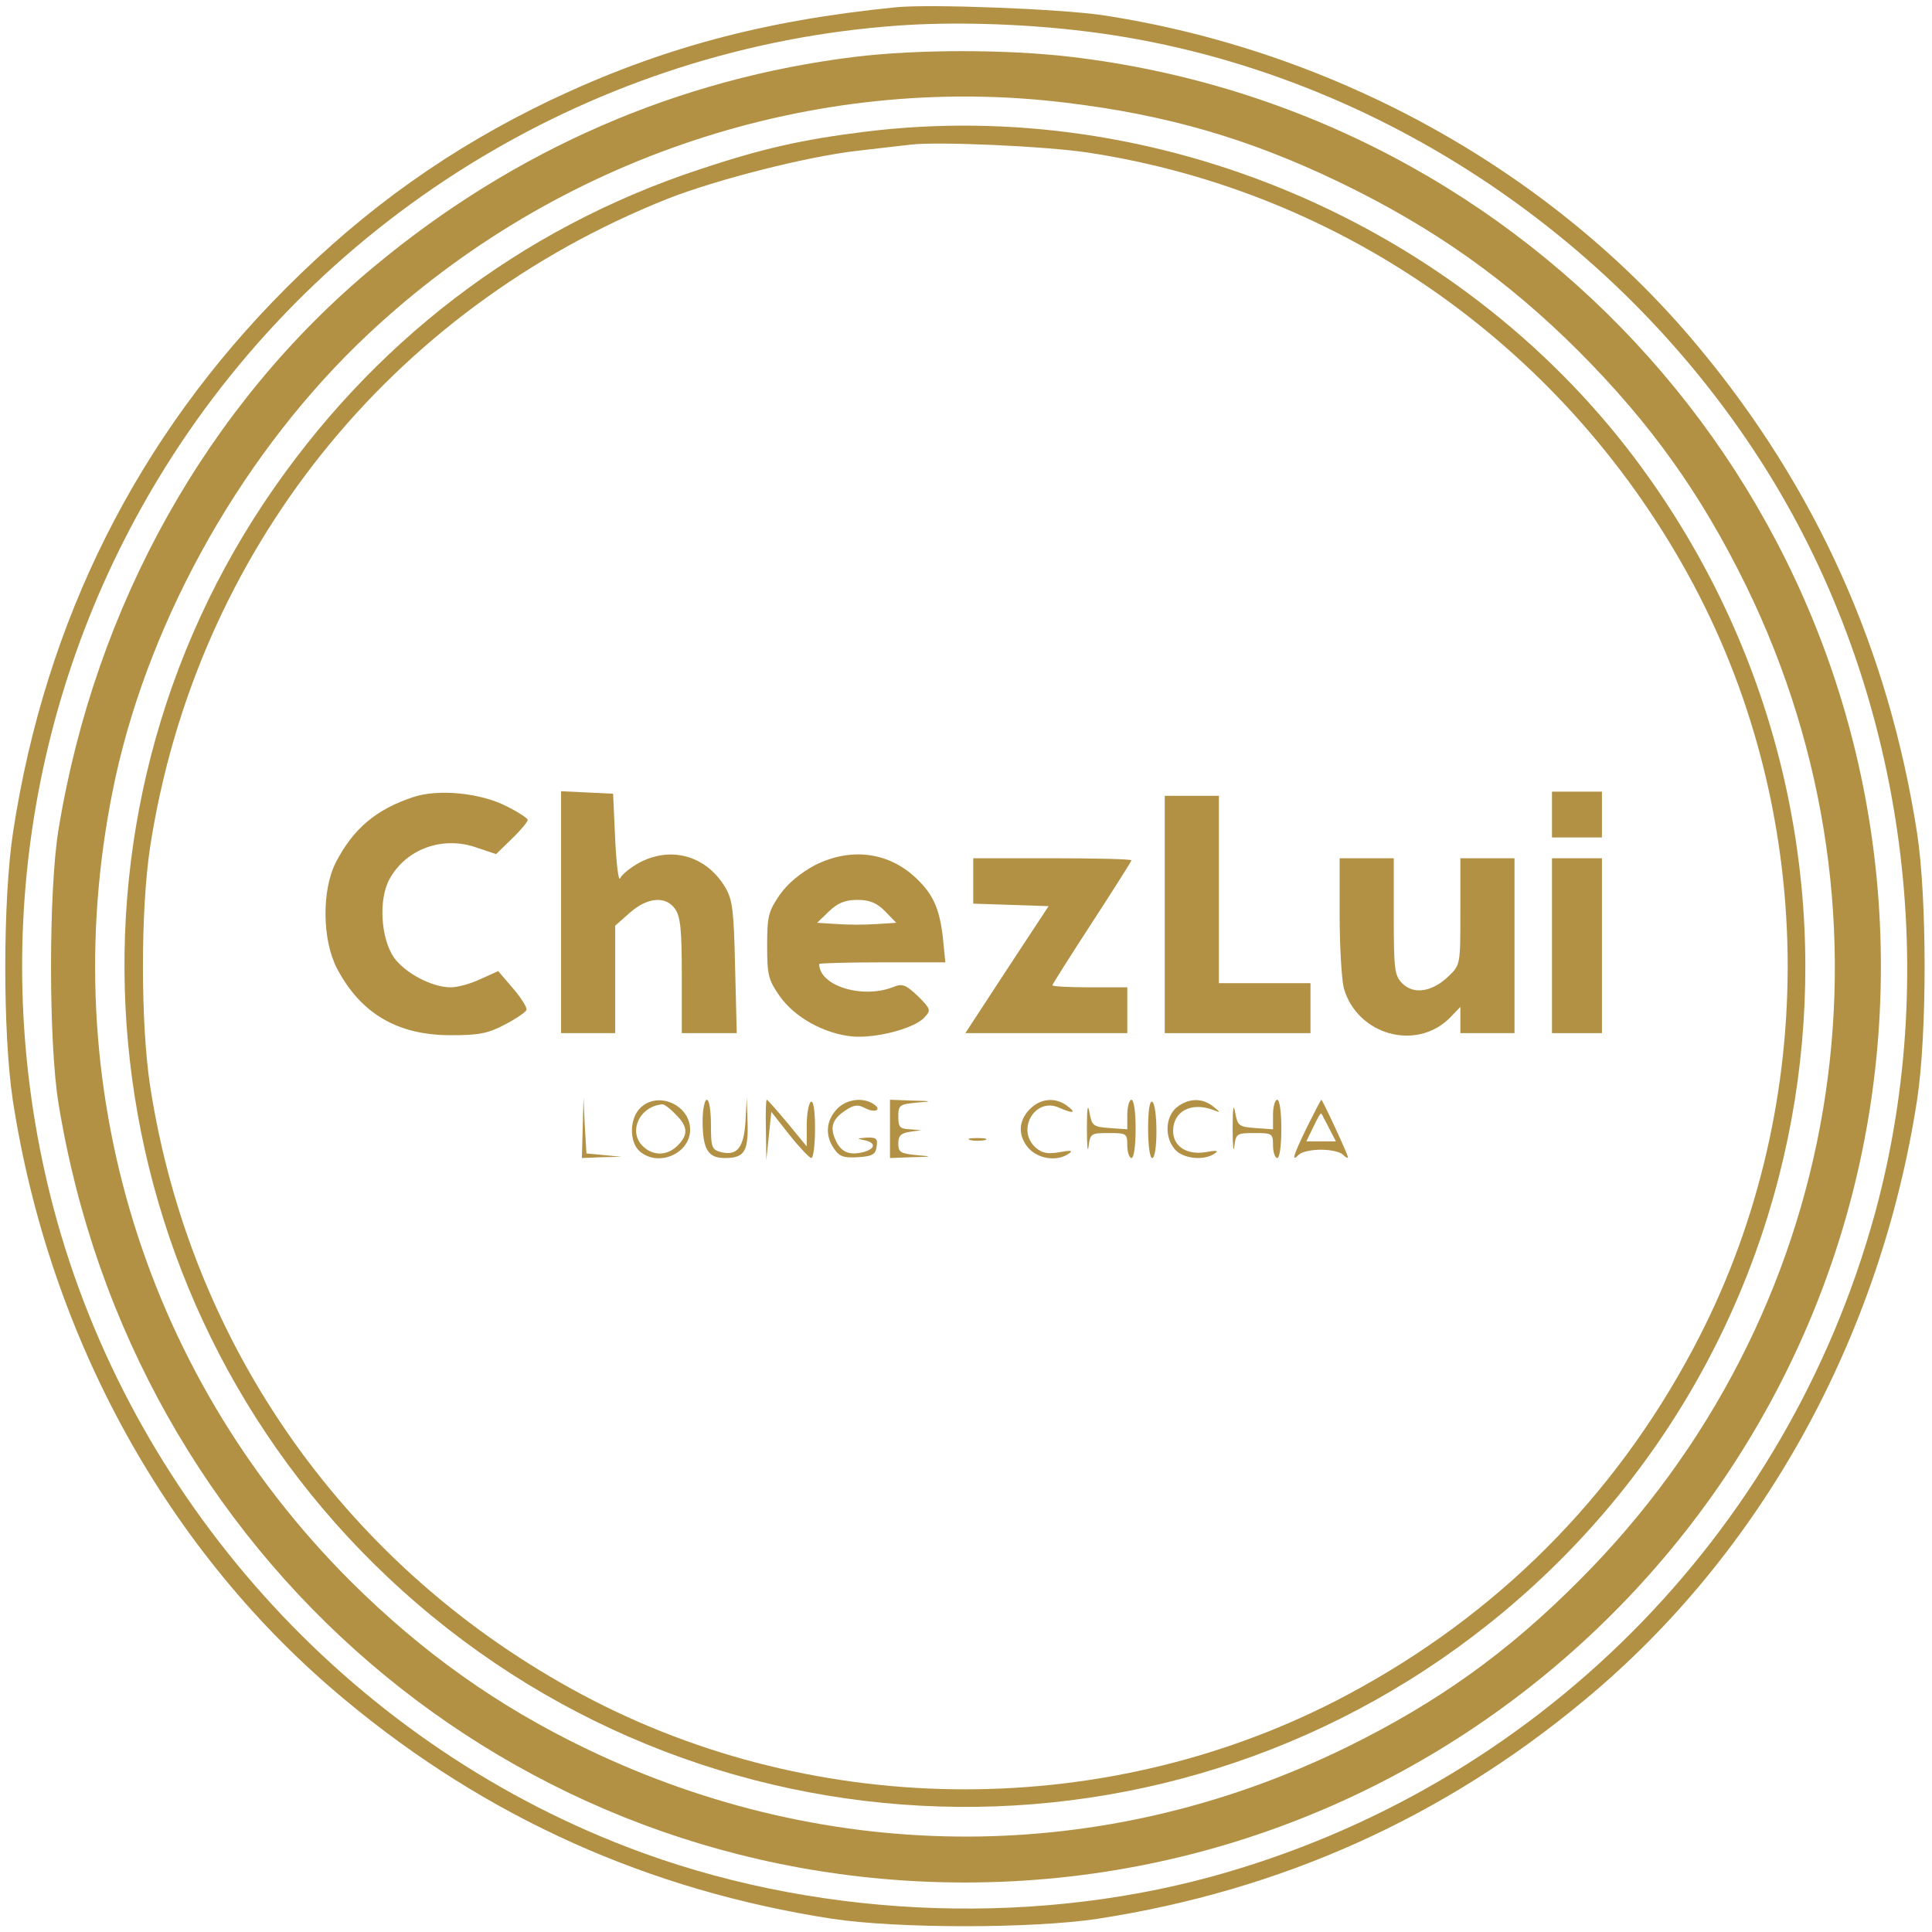 <svg version="1.0" xmlns="http://www.w3.org/2000/svg" width="1024" height="1024" preserveAspectRatio="xMidYMid meet"><rect id="backgroundrect" width="100%" height="100%" x="0" y="0" fill="none" stroke="none"/>


<g class="currentLayer" style=""><title>Layer 1</title><g transform="translate(0, 478) scale(0.1, -0.1)" fill="#b29144" stroke="none" id="svg_1" class="" fill-opacity="1" opacity="1">
<path d="M4750.16,4741.638 c-708.368,-70.616 -1253.436,-218.469 -1831.605,-492.106 c-529.621,-253.777 -975.385,-569.342 -1401.288,-995.246 c-787.811,-787.811 -1275.503,-1760.989 -1447.63,-2882.019 c-55.169,-359.701 -55.169,-1068.069 -2.207,-1421.149 c194.194,-1264.469 825.325,-2405.361 1763.196,-3182.137 c750.296,-624.511 1608.723,-1008.486 2577.488,-1158.545 c348.667,-52.962 1063.655,-52.962 1412.322,0 c968.765,150.059 1827.191,534.034 2577.488,1158.545 c935.663,774.57 1569.001,1919.875 1763.196,3182.137 c52.962,348.667 52.962,1063.655 0,1412.322 c-150.059,968.765 -534.034,1827.191 -1158.545,2577.488 c-770.157,929.043 -1924.288,1571.208 -3160.07,1758.782 c-225.089,33.101 -911.389,59.582 -1092.343,41.928 zm948.904,-121.371 c1480.731,-163.3 2864.365,-1046.001 3669.83,-2341.365 c714.988,-1149.718 926.836,-2617.209 569.342,-3928.021 c-470.038,-1714.647 -1802.917,-3047.526 -3517.564,-3517.564 c-995.246,-271.431 -2133.93,-214.055 -3096.074,156.679 c-1487.351,571.549 -2634.863,1853.672 -3040.906,3387.365 c-353.081,1339.499 -139.025,2756.234 593.617,3928.021 c845.186,1352.74 2297.23,2226.614 3883.885,2339.158 c275.844,19.861 626.718,11.034 937.87,-24.274 z" id="svg_2" fill="#b29144" fill-opacity="1" opacity="1"/>
<path d="M4533.898,4479.036 c-937.87,-114.751 -1802.917,-489.899 -2548.8,-1109.997 c-884.908,-732.642 -1480.731,-1798.504 -1674.925,-2985.737 c-52.962,-319.979 -52.962,-1132.064 0,-1452.043 c390.595,-2398.74 2405.361,-4128.834 4804.101,-4128.834 c2676.791,0 4854.856,2178.065 4854.856,4854.856 c0,2464.943 -1844.846,4534.877 -4296.548,4821.755 c-337.633,39.722 -809.878,39.722 -1138.685,0 zm1109.997,-242.743 c536.241,-63.996 973.178,-189.781 1454.25,-421.49 c494.313,-238.329 887.115,-514.173 1273.297,-900.355 c379.562,-381.768 644.372,-752.503 882.701,-1237.988 c867.254,-1776.436 516.38,-3875.058 -884.908,-5274.14 c-379.562,-381.768 -750.296,-646.579 -1235.782,-884.908 c-1282.123,-626.718 -2729.753,-628.925 -4025.117,-6.62 c-472.245,227.296 -869.461,509.76 -1251.229,889.321 c-1121.03,1121.03 -1582.242,2705.479 -1244.608,4261.24 c189.781,862.84 688.507,1738.921 1341.706,2350.192 c995.246,933.457 2359.019,1385.841 3689.691,1224.748 z" id="svg_3" fill="#b29144" fill-opacity="1" opacity="1"/>
<path d="M4584.654,4081.82 c-337.633,-41.928 -549.482,-90.477 -880.494,-200.815 c-946.697,-313.359 -1738.921,-920.216 -2301.644,-1760.989 c-1198.267,-1794.09 -922.423,-4212.691 650.992,-5697.836 c1644.031,-1553.554 4184.003,-1630.791 5918.511,-183.16 c1824.985,1524.866 2127.31,4206.071 690.714,6114.913 c-940.077,1244.608 -2531.146,1919.875 -4078.079,1727.888 zm1180.613,-110.338 c1363.773,-207.435 2548.8,-1050.414 3208.619,-2286.196 c668.646,-1253.436 668.646,-2804.783 -2.207,-4058.219 c-419.283,-787.811 -1039.381,-1407.908 -1829.398,-1829.398 c-1251.229,-668.646 -2804.783,-668.646 -4056.012,0 c-1240.195,662.026 -2076.554,1840.432 -2290.61,3226.273 c-50.755,333.22 -50.755,933.457 0,1266.676 c240.536,1560.174 1268.883,2848.918 2742.994,3435.914 c258.19,101.511 734.849,222.882 1001.866,253.777 c114.751,13.241 244.95,28.688 286.878,33.101 c145.646,17.654 717.195,-8.827 937.87,-41.928 z" id="svg_4" fill="#b29144" fill-opacity="1" opacity="1"/>
<path d="M2190.326,555.429 c-198.608,-66.203 -317.772,-167.713 -410.456,-346.46 c-75.03,-147.852 -72.823,-410.456 6.62,-562.722 c125.785,-238.329 319.979,-353.081 602.444,-353.081 c147.852,0 196.401,8.827 284.671,55.169 c59.582,30.895 112.544,66.203 116.958,79.443 c4.414,11.034 -28.688,63.996 -70.616,112.544 l-79.443,92.684 l-92.684,-41.928 c-50.755,-24.274 -121.371,-44.135 -158.886,-44.135 c-99.304,0 -240.536,75.03 -300.118,156.679 c-70.616,101.511 -83.857,308.945 -24.274,417.076 c88.27,161.093 284.671,231.709 465.625,165.506 l99.304,-33.101 l83.857,81.65 c46.342,44.135 83.857,90.477 83.857,99.304 c0,8.827 -50.755,41.928 -112.544,72.823 c-136.819,70.616 -361.908,92.684 -494.313,48.549 z" id="svg_5" fill="#b29144" fill-opacity="1" opacity="1"/>
<path d="M2973.722,-55.842 l0,-639.958 l143.439,0 l143.439,0 l0,284.671 l0,284.671 l77.236,68.409 c94.89,83.857 191.988,90.477 240.536,19.861 c28.688,-39.722 35.308,-114.751 35.308,-353.081 l0,-304.532 l145.646,0 l145.646,0 l-8.827,348.667 c-6.62,297.912 -13.241,357.494 -50.755,421.49 c-97.097,165.506 -280.258,222.882 -450.178,136.819 c-50.755,-26.481 -99.304,-66.203 -108.131,-86.063 c-8.827,-19.861 -19.861,72.823 -26.481,205.228 l-11.034,242.743 l-136.819,6.62 l-139.025,6.62 l0,-642.165 z" id="svg_6" fill="#b29144" fill-opacity="1" opacity="1"/>
<path d="M8225.794,462.744 l0,-121.371 l132.405,0 l132.405,0 l0,121.371 l0,121.371 l-132.405,0 l-132.405,0 l0,-121.371 z" id="svg_7" fill="#b29144" fill-opacity="1" opacity="1"/>
<path d="M6173.516,-66.876 l0,-628.925 l386.182,0 l386.182,0 l0,132.405 l0,132.405 l-242.743,0 l-242.743,0 l0,496.519 l0,496.519 l-143.439,0 l-143.439,0 l0,-628.925 z" id="svg_8" fill="#b29144" fill-opacity="1" opacity="1"/>
<path d="M4317.636,193.521 c-77.236,-41.928 -141.232,-94.89 -185.367,-156.679 c-59.582,-88.27 -66.203,-112.544 -66.203,-269.224 c0,-156.679 6.62,-180.954 66.203,-267.017 c79.443,-112.544 233.916,-198.608 383.975,-214.055 c125.785,-11.034 331.013,41.928 383.975,101.511 c35.308,37.515 33.101,44.135 -35.308,112.544 c-66.203,61.789 -81.65,68.409 -134.612,46.342 c-163.3,-61.789 -388.389,8.827 -388.389,123.578 c0,4.414 150.059,8.827 333.22,8.827 l335.426,0 l-13.241,132.405 c-17.654,152.266 -50.755,227.296 -141.232,313.359 c-145.646,139.025 -346.46,165.506 -538.448,68.409 zm372.941,-242.743 l59.582,-61.789 l-103.717,-6.62 c-59.582,-4.414 -152.266,-4.414 -209.642,0 l-105.924,6.62 l63.996,61.789 c46.342,44.135 86.063,59.582 150.059,59.582 c63.996,0 101.511,-15.447 145.646,-59.582 z" id="svg_9" fill="#b29144" fill-opacity="1" opacity="1"/>
<path d="M5158.409,109.664 l0,-119.165 l200.815,-6.62 l198.608,-6.62 l-220.675,-335.426 l-220.675,-337.633 l428.11,0 l430.317,0 l0,121.371 l0,121.371 l-198.608,0 c-108.131,0 -198.608,4.414 -198.608,11.034 c0,4.414 94.89,154.473 209.642,331.013 c114.751,176.54 209.642,326.599 209.642,331.013 c0,6.62 -187.574,11.034 -419.283,11.034 l-419.283,0 l0,-121.371 z" id="svg_10" fill="#b29144" fill-opacity="1" opacity="1"/>
<path d="M7100.352,-71.29 c0,-167.713 11.034,-342.047 22.068,-386.182 c70.616,-247.156 381.768,-335.426 560.515,-158.886 l57.376,59.582 l0,-70.616 l0,-68.409 l143.439,0 l143.439,0 l0,463.418 l0,463.418 l-143.439,0 l-143.439,0 l0,-282.464 c0,-280.258 0,-282.464 -61.789,-342.047 c-86.063,-83.857 -185.367,-99.304 -244.95,-39.722 c-41.928,41.928 -46.342,70.616 -46.342,355.287 l0,308.945 l-143.439,0 l-143.439,0 l0,-302.325 z" id="svg_11" fill="#b29144" fill-opacity="1" opacity="1"/>
<path d="M8225.794,-232.383 l0,-463.418 l132.405,0 l132.405,0 l0,463.418 l0,463.418 l-132.405,0 l-132.405,0 l0,-463.418 z" id="svg_12" fill="#b29144" fill-opacity="1" opacity="1"/>
<path d="M3088.474,-1196.734 l-4.414,-161.093 l105.924,4.414 l103.717,2.207 l-92.684,8.827 l-92.684,8.827 l-8.827,147.852 l-6.62,147.852 l-4.414,-158.886 z" id="svg_13" fill="#b29144" fill-opacity="1" opacity="1"/>
<path d="M3393.006,-1093.016 c-57.376,-57.376 -57.376,-178.747 -4.414,-227.296 c97.097,-88.27 269.224,-15.447 269.224,112.544 c0,132.405 -172.127,207.435 -264.81,114.751 zm187.574,-33.101 c66.203,-63.996 68.409,-108.131 11.034,-165.506 c-52.962,-52.962 -125.785,-57.376 -180.954,-6.62 c-83.857,75.03 -24.274,214.055 99.304,225.089 c8.827,2.207 41.928,-22.068 70.616,-52.962 z" id="svg_14" fill="#b29144" fill-opacity="1" opacity="1"/>
<path d="M3724.019,-1161.425 c0,-150.059 28.688,-196.401 116.958,-196.401 c103.717,0 125.785,33.101 121.371,187.574 l-4.414,132.405 l-6.62,-125.785 c-8.827,-139.025 -44.135,-183.16 -127.992,-163.3 c-50.755,13.241 -55.169,24.274 -55.169,145.646 c0,72.823 -8.827,132.405 -22.068,132.405 c-11.034,0 -22.068,-50.755 -22.068,-112.544 z" id="svg_15" fill="#b29144" fill-opacity="1" opacity="1"/>
<path d="M4059.446,-1207.767 l2.207,-161.093 l13.241,127.992 l13.241,127.992 l97.097,-123.578 c52.962,-66.203 105.924,-121.371 114.751,-121.371 c11.034,0 19.861,70.616 19.861,156.679 c0,97.097 -8.827,150.059 -22.068,141.232 c-11.034,-6.62 -22.068,-63.996 -22.068,-125.785 l0,-110.338 l-101.511,123.578 c-57.376,68.409 -105.924,123.578 -110.338,123.578 c-4.414,0 -6.62,-72.823 -4.414,-158.886 z" id="svg_16" fill="#b29144" fill-opacity="1" opacity="1"/>
<path d="M4434.594,-1099.637 c-57.376,-61.789 -61.789,-141.232 -13.241,-209.642 c28.688,-41.928 52.962,-48.549 125.785,-44.135 c77.236,4.414 94.89,15.447 99.304,57.376 c6.62,41.928 -2.207,48.549 -55.169,46.342 c-50.755,-4.414 -52.962,-4.414 -11.034,-13.241 c63.996,-13.241 61.789,-46.342 -6.62,-63.996 c-72.823,-17.654 -116.958,0 -145.646,66.203 c-30.895,68.409 -15.447,110.338 55.169,156.679 c44.135,28.688 63.996,30.895 101.511,11.034 c55.169,-28.688 92.684,-8.827 44.135,22.068 c-57.376,37.515 -145.646,24.274 -194.194,-28.688 z" id="svg_17" fill="#b29144" fill-opacity="1" opacity="1"/>
<path d="M4717.059,-1203.354 l0,-154.473 l116.958,4.414 c110.338,2.207 110.338,4.414 22.068,11.034 c-83.857,8.827 -94.89,15.447 -94.89,61.789 c0,39.722 13.241,55.169 61.789,61.789 l59.582,8.827 l-59.582,4.414 c-52.962,2.207 -61.789,11.034 -61.789,66.203 c0,61.789 6.62,66.203 94.89,75.03 c88.27,6.62 88.27,8.827 -22.068,11.034 l-116.958,4.414 l0,-154.473 z" id="svg_18" fill="#b29144" fill-opacity="1" opacity="1"/>
<path d="M5471.77,-1086.396 c-70.616,-59.582 -81.65,-141.232 -26.481,-211.848 c50.755,-63.996 156.679,-81.65 220.675,-35.308 c24.274,15.447 8.827,17.654 -50.755,6.62 c-63.996,-11.034 -92.684,-4.414 -125.785,24.274 c-105.924,94.89 -2.207,269.224 123.578,211.848 c75.03,-33.101 94.89,-28.688 44.135,8.827 c-57.376,44.135 -130.198,41.928 -185.367,-4.414 z" id="svg_19" fill="#b29144" fill-opacity="1" opacity="1"/>
<path d="M5760.854,-1203.354 c0,-90.477 4.414,-132.405 8.827,-92.684 c8.827,68.409 13.241,70.616 108.131,70.616 c92.684,0 97.097,-2.207 97.097,-66.203 c0,-35.308 11.034,-66.203 22.068,-66.203 c13.241,0 22.068,66.203 22.068,154.473 c0,88.27 -8.827,154.473 -22.068,154.473 c-11.034,0 -22.068,-35.308 -22.068,-79.443 l0,-77.236 l-92.684,6.62 c-88.27,6.62 -94.89,11.034 -108.131,83.857 c-8.827,50.755 -13.241,19.861 -13.241,-88.27 z" id="svg_20" fill="#b29144" fill-opacity="1" opacity="1"/>
<path d="M6085.246,-1201.147 c0,-90.477 8.827,-156.679 22.068,-156.679 c13.241,0 22.068,61.789 22.068,141.232 c0,79.443 -8.827,150.059 -22.068,156.679 c-13.241,8.827 -22.068,-44.135 -22.068,-141.232 z" id="svg_21" fill="#b29144" fill-opacity="1" opacity="1"/>
<path d="M6237.513,-1088.603 c-61.789,-50.755 -66.203,-161.093 -8.827,-225.089 c44.135,-48.549 154.473,-59.582 209.642,-19.861 c24.274,15.447 8.827,17.654 -50.755,6.62 c-97.097,-15.447 -169.92,30.895 -169.92,112.544 c0,103.717 94.89,154.473 209.642,112.544 c44.135,-17.654 44.135,-15.447 2.207,17.654 c-57.376,46.342 -130.198,44.135 -191.988,-4.414 z" id="svg_22" fill="#b29144" fill-opacity="1" opacity="1"/>
<path d="M6533.217,-1203.354 c0,-90.477 4.414,-132.405 8.827,-92.684 c8.827,68.409 13.241,70.616 108.131,70.616 c92.684,0 97.097,-2.207 97.097,-66.203 c0,-35.308 11.034,-66.203 22.068,-66.203 c13.241,0 22.068,66.203 22.068,154.473 c0,88.27 -8.827,154.473 -22.068,154.473 c-11.034,0 -22.068,-35.308 -22.068,-79.443 l0,-77.236 l-92.684,6.62 c-88.27,6.62 -94.89,11.034 -108.131,83.857 c-8.827,50.755 -13.241,19.861 -13.241,-88.27 z" id="svg_23" fill="#b29144" fill-opacity="1" opacity="1"/>
<path d="M6928.226,-1192.32 c-75.03,-154.473 -86.063,-189.781 -44.135,-147.852 c15.447,15.447 66.203,26.481 116.958,26.481 c50.755,0 101.511,-11.034 116.958,-26.481 c15.447,-15.447 26.481,-19.861 26.481,-13.241 c0,13.241 -134.612,304.532 -141.232,304.532 c-2.207,0 -35.308,-63.996 -75.03,-143.439 zm114.751,-4.414 l37.515,-72.823 l-79.443,0 l-77.236,0 l37.515,77.236 c19.861,41.928 37.515,75.03 41.928,70.616 c2.207,-2.207 19.861,-37.515 39.722,-75.03 z" id="svg_24" fill="#b29144" fill-opacity="1" opacity="1"/>
<path d="M5142.962,-1262.936 c19.861,-4.414 55.169,-4.414 77.236,0 c19.861,6.62 2.207,11.034 -39.722,11.034 c-41.928,0 -59.582,-4.414 -37.515,-11.034 z" id="svg_25" fill="#b29144" fill-opacity="1" opacity="1"/>
</g></g></svg>